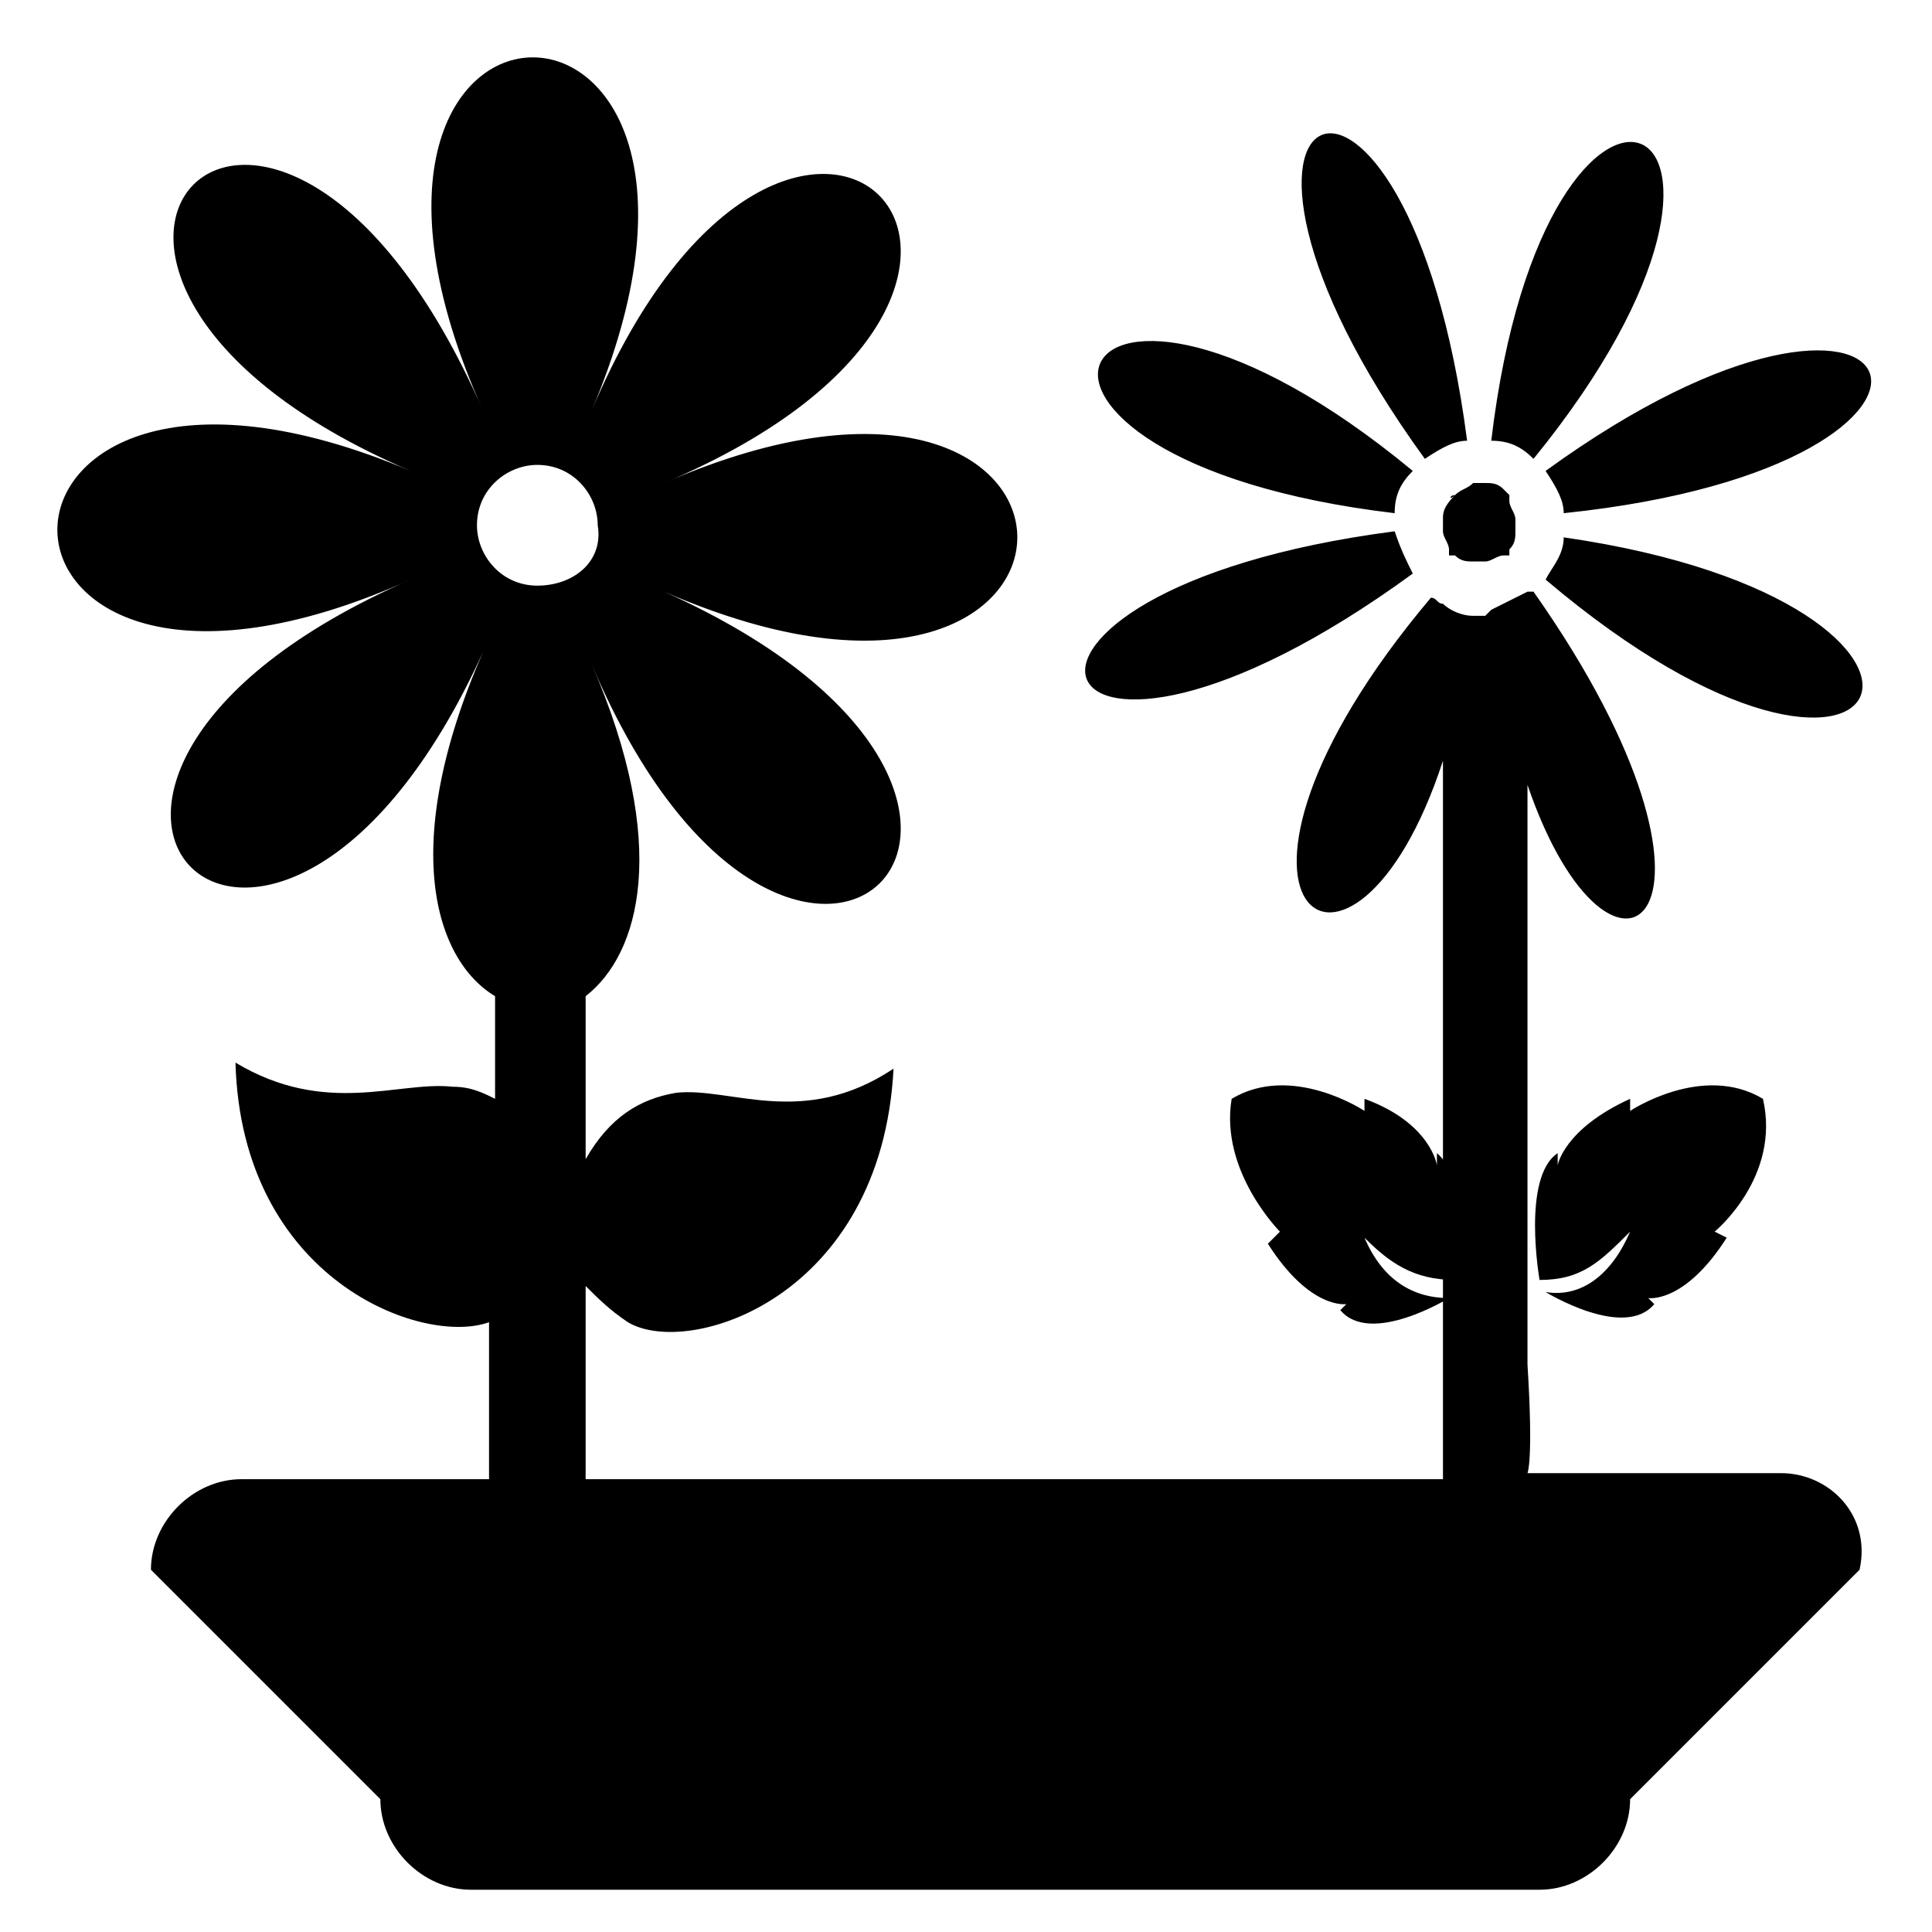 <svg version="1.1" xmlns="http://www.w3.org/2000/svg" xmlns:xlink="http://www.w3.org/1999/xlink" viewBox="0 0 32 32">
<path id="Shape_20_"  d="M25.9,8.9c0,0.3-0.2,0.5-0.3,0.7C31.5,14.6,33.5,10,25.9,8.9L25.9,8.9z M25.5,9.8
	C25.5,9.8,25.5,9.8,25.5,9.8C25.5,9.7,25.5,9.7,25.5,9.8C25.5,9.8,25.5,9.8,25.5,9.8L25.5,9.8z M24.5,7.2c0,0,0,0.1,0,0.1h0
	C24.5,7.2,24.5,7.2,24.5,7.2L24.5,7.2z M25.9,8.7c0,0,0.1,0,0.1,0C26,8.7,26,8.7,25.9,8.7L25.9,8.7L25.9,8.7z M24.3,7.3
	c-1-7.7-5.2-5.9-0.7,0.3C23.9,7.4,24.1,7.3,24.3,7.3L24.3,7.3z M25.9,8.5c7.7-0.8,5.9-5.2-0.3-0.7C25.8,8.1,25.9,8.3,25.9,8.5
	L25.9,8.5z M25.6,7.7C25.6,7.7,25.6,7.7,25.6,7.7C25.6,7.7,25.6,7.7,25.6,7.7C25.6,7.7,25.6,7.7,25.6,7.7L25.6,7.7z M23.4,9.7
	C23.4,9.7,23.4,9.7,23.4,9.7C23.5,9.7,23.5,9.7,23.4,9.7C23.4,9.7,23.4,9.7,23.4,9.7L23.4,9.7z M23.1,8.7c0,0-0.1,0-0.1,0
	C23,8.7,23.1,8.7,23.1,8.7C23.1,8.7,23.1,8.7,23.1,8.7L23.1,8.7z M23.1,8.5c0-0.3,0.1-0.5,0.3-0.7C17.6,3,15.5,7.6,23.1,8.5
	L23.1,8.5z M24.7,7.3c0.3,0,0.5,0.1,0.7,0.3C30.2,1.7,25.6-0.3,24.7,7.3L24.7,7.3z M23.4,9.5c-0.1-0.2-0.2-0.4-0.3-0.7
	C15.4,9.8,17.1,14.1,23.4,9.5L23.4,9.5z M23.6,7.7C23.5,7.6,23.5,7.6,23.6,7.7C23.5,7.6,23.5,7.6,23.6,7.7
	C23.6,7.7,23.6,7.7,23.6,7.7L23.6,7.7z M24.1,8.2C24.1,8.2,24,8.2,24.1,8.2C24,8.2,24,8.3,24.1,8.2c-0.2,0.2-0.2,0.3-0.2,0.4
	c0,0,0,0,0,0.1c0,0,0,0,0,0c0,0,0,0,0,0c0,0,0,0.1,0,0.1c0,0.1,0.1,0.2,0.1,0.3c0,0,0,0,0,0.1c0,0,0,0,0,0c0,0,0,0,0.1,0
	c0.1,0.1,0.2,0.1,0.3,0.1c0,0,0.1,0,0.1,0c0,0,0,0,0,0c0,0,0,0,0,0c0,0,0,0,0.1,0c0.1,0,0.2-0.1,0.3-0.1c0,0,0,0,0.1,0c0,0,0,0,0,0
	c0,0,0,0,0-0.1c0.1-0.1,0.1-0.2,0.1-0.3c0,0,0-0.1,0-0.1c0,0,0,0,0,0c0,0,0,0,0,0c0,0,0,0,0-0.1c0-0.1-0.1-0.2-0.1-0.3
	c0,0,0,0,0-0.1c0,0,0,0,0,0c0,0,0,0-0.1-0.1c-0.1-0.1-0.2-0.1-0.3-0.1c0,0,0,0-0.1,0c0,0,0,0,0,0c0,0,0,0,0,0c0,0-0.1,0-0.1,0
	C24.3,8.1,24.2,8.1,24.1,8.2C24.1,8.2,24.1,8.2,24.1,8.2L24.1,8.2z M29.5,24.4h-4.2c0,0,0.1-0.2,0-1.8V13c1.4,4.1,3.9,2.2,0.1-3.2
	c0,0,0,0-0.1,0c-0.2,0.1-0.4,0.2-0.6,0.3c0,0-0.1,0.1-0.1,0.1h0l0,0c-0.1,0-0.1,0-0.2,0c-0.2,0-0.4-0.1-0.5-0.2
	c-0.1,0-0.1-0.1-0.2-0.1c-4.3,5.1-1.3,7.3,0.2,2.7v11.9h-1.4H9.7v-3.2c0.2,0.2,0.4,0.4,0.7,0.6c1,0.6,4.2-0.4,4.4-4.2
	c-1.5,1-2.7,0.3-3.6,0.4c-0.6,0.1-1.1,0.4-1.5,1.1v-2.7c0.9-0.7,1.4-2.5,0.1-5.5c3.3,7.8,9,2.3,1.2-1.2c7.8,3.4,7.8-5.2,0-1.8
	c7.8-3.3,2.1-9-1.2-1.2c3.3-7.8-5.3-7.8-1.8,0C4.5-1.2-0.9,4.5,6.8,7.8c-7.8-3.3-7.8,5.3,0,1.8c-7.8,3.4-2.3,8.9,1.2,1.2
	c-1.4,3.2-0.8,5.1,0.2,5.7v1.7C8,18.1,7.8,18,7.5,18c-0.9-0.1-2.1,0.5-3.6-0.4c0.1,3.6,3.1,4.7,4.2,4.3v2.6H4
	c-0.8,0-1.5,0.7-1.5,1.5l3.8,3.8c0,0.8,0.7,1.5,1.5,1.5h17.7c0.8,0,1.5-0.7,1.5-1.5l3.8-3.8C31,25.1,30.3,24.4,29.5,24.4L29.5,24.4z
	 M8.9,9.7c-0.6,0-1-0.5-1-1c0-0.6,0.5-1,1-1c0.6,0,1,0.5,1,1C10,9.3,9.5,9.7,8.9,9.7L8.9,9.7z"/>
<path id="Shape_21_"  d="M29.2,18.2c-1-0.6-2.2,0.2-2.2,0.2l0-0.2c-1.1,0.5-1.2,1.1-1.2,1.1l0-0.2
	c-0.6,0.4-0.3,2.1-0.3,2.1c0.7,0,1-0.3,1.5-0.8c-0.3,0.7-0.8,1.1-1.4,1c0,0,1.3,0.8,1.8,0.2l-0.1-0.1c0,0,0.6,0.1,1.3-1l-0.2-0.1
	C28.4,20.4,29.5,19.5,29.2,18.2L29.2,18.2z"/>
<path id="Shape_22_"  d="M24.1,21.2c0,0,0.3-1.6-0.3-2.1l0,0.2c0,0-0.1-0.7-1.2-1.1l0,0.2c0,0-1.2-0.8-2.2-0.2
	c-0.2,1.2,0.8,2.2,0.8,2.2L21,20.6c0.7,1.1,1.3,1,1.3,1l-0.1,0.1c0.5,0.6,1.8-0.2,1.8-0.2c-0.6,0-1.1-0.3-1.4-1
	C23,20.9,23.4,21.2,24.1,21.2L24.1,21.2z"/>
</svg>
